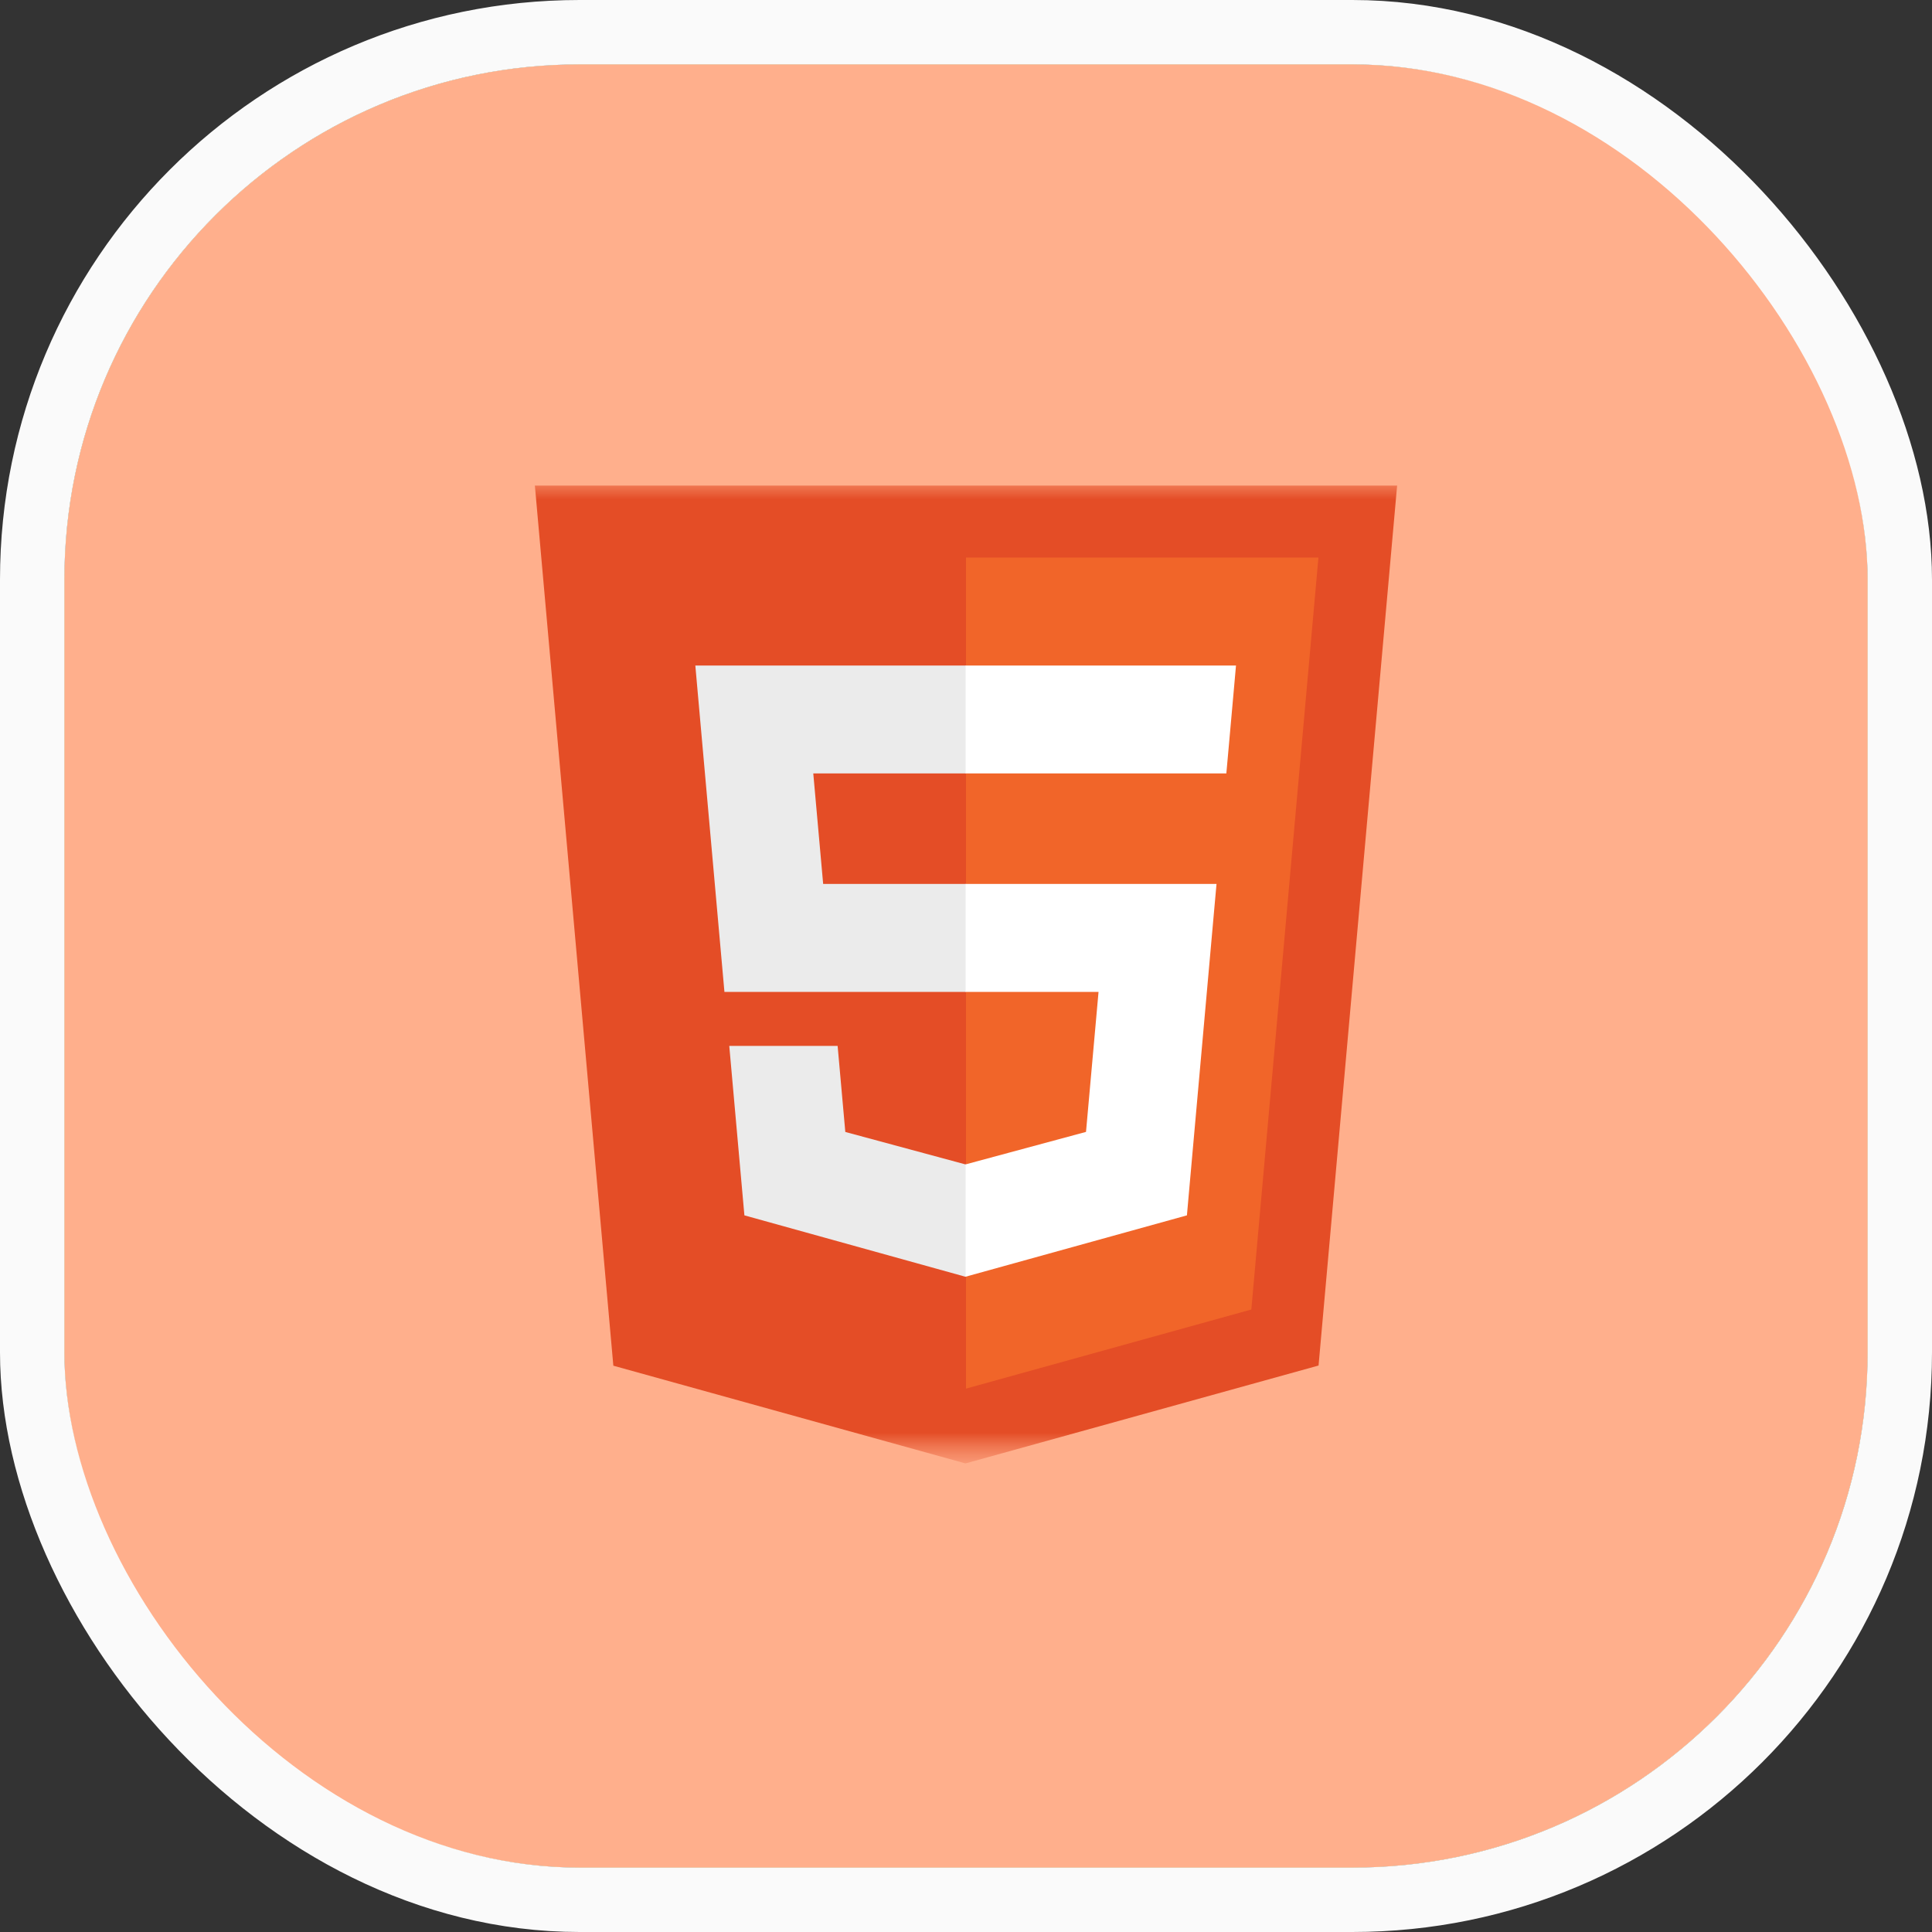 <svg width="60" height="60" viewBox="0 0 60 60" fill="none" xmlns="http://www.w3.org/2000/svg">
<rect x="0" y="0" width="60" height="60" fill="#333333" stroke="none"/>
<g clip-path="url(#clip0_1595_542)">
<rect x="2" y="2" width="56" height="56" rx="16" fill="#FFE379"/>
<path d="M50.276 2H9.724C5.458 2 2 5.458 2 9.724V50.276C2 54.542 5.458 58 9.724 58H50.276C54.542 58 58 54.542 58 50.276V9.724C58 5.458 54.542 2 50.276 2Z" fill="#FFAF8C"/>
<mask id="mask0_1595_542" style="mask-type:luminance" maskUnits="userSpaceOnUse" x="14" y="14" width="32" height="32">
<path d="M45.448 14.552H14.552V45.448H45.448V14.552Z" fill="white"/>
</mask>
<g mask="url(#mask0_1595_542)">
<mask id="mask1_1595_542" style="mask-type:luminance" maskUnits="userSpaceOnUse" x="14" y="14" width="32" height="32">
<path d="M45.448 14.552H14.552V45.448H45.448V14.552Z" fill="white"/>
</mask>
<g mask="url(#mask1_1595_542)">
<path d="M19.048 42.413L16.611 15.08H43.389L40.949 42.408L29.984 45.448L19.048 42.413Z" fill="#E44D26"/>
<path d="M30 43.125L38.861 40.668L40.945 17.315H30V43.125Z" fill="#F16529"/>
<path d="M30 27.452H25.564L25.257 24.02H30V20.668H29.988H21.594L21.674 21.567L22.498 30.805H30V27.452Z" fill="#EBEBEB"/>
<path d="M30 36.158L29.985 36.162L26.252 35.154L26.013 32.481H24.199H22.648L23.118 37.744L29.984 39.651L30 39.646V36.158Z" fill="#EBEBEB"/>
<path d="M29.988 27.452V30.805H34.116L33.727 35.152L29.988 36.161V39.649L36.861 37.744L36.911 37.178L37.699 28.353L37.78 27.452H36.877H29.988Z" fill="white"/>
<path d="M29.988 20.668V22.75V24.012V24.02H38.075H38.085L38.153 23.266L38.305 21.567L38.385 20.668H29.988Z" fill="white"/>
</g>
</g>
</g>
<rect x="1" y="1" width="58" height="58" rx="17" stroke="#FAFAFA" stroke-width="2"/>
<defs>
<clipPath id="clip0_1595_542">
<rect x="2" y="2" width="56" height="56" rx="16" fill="white"/>
</clipPath>
</defs>
</svg>
